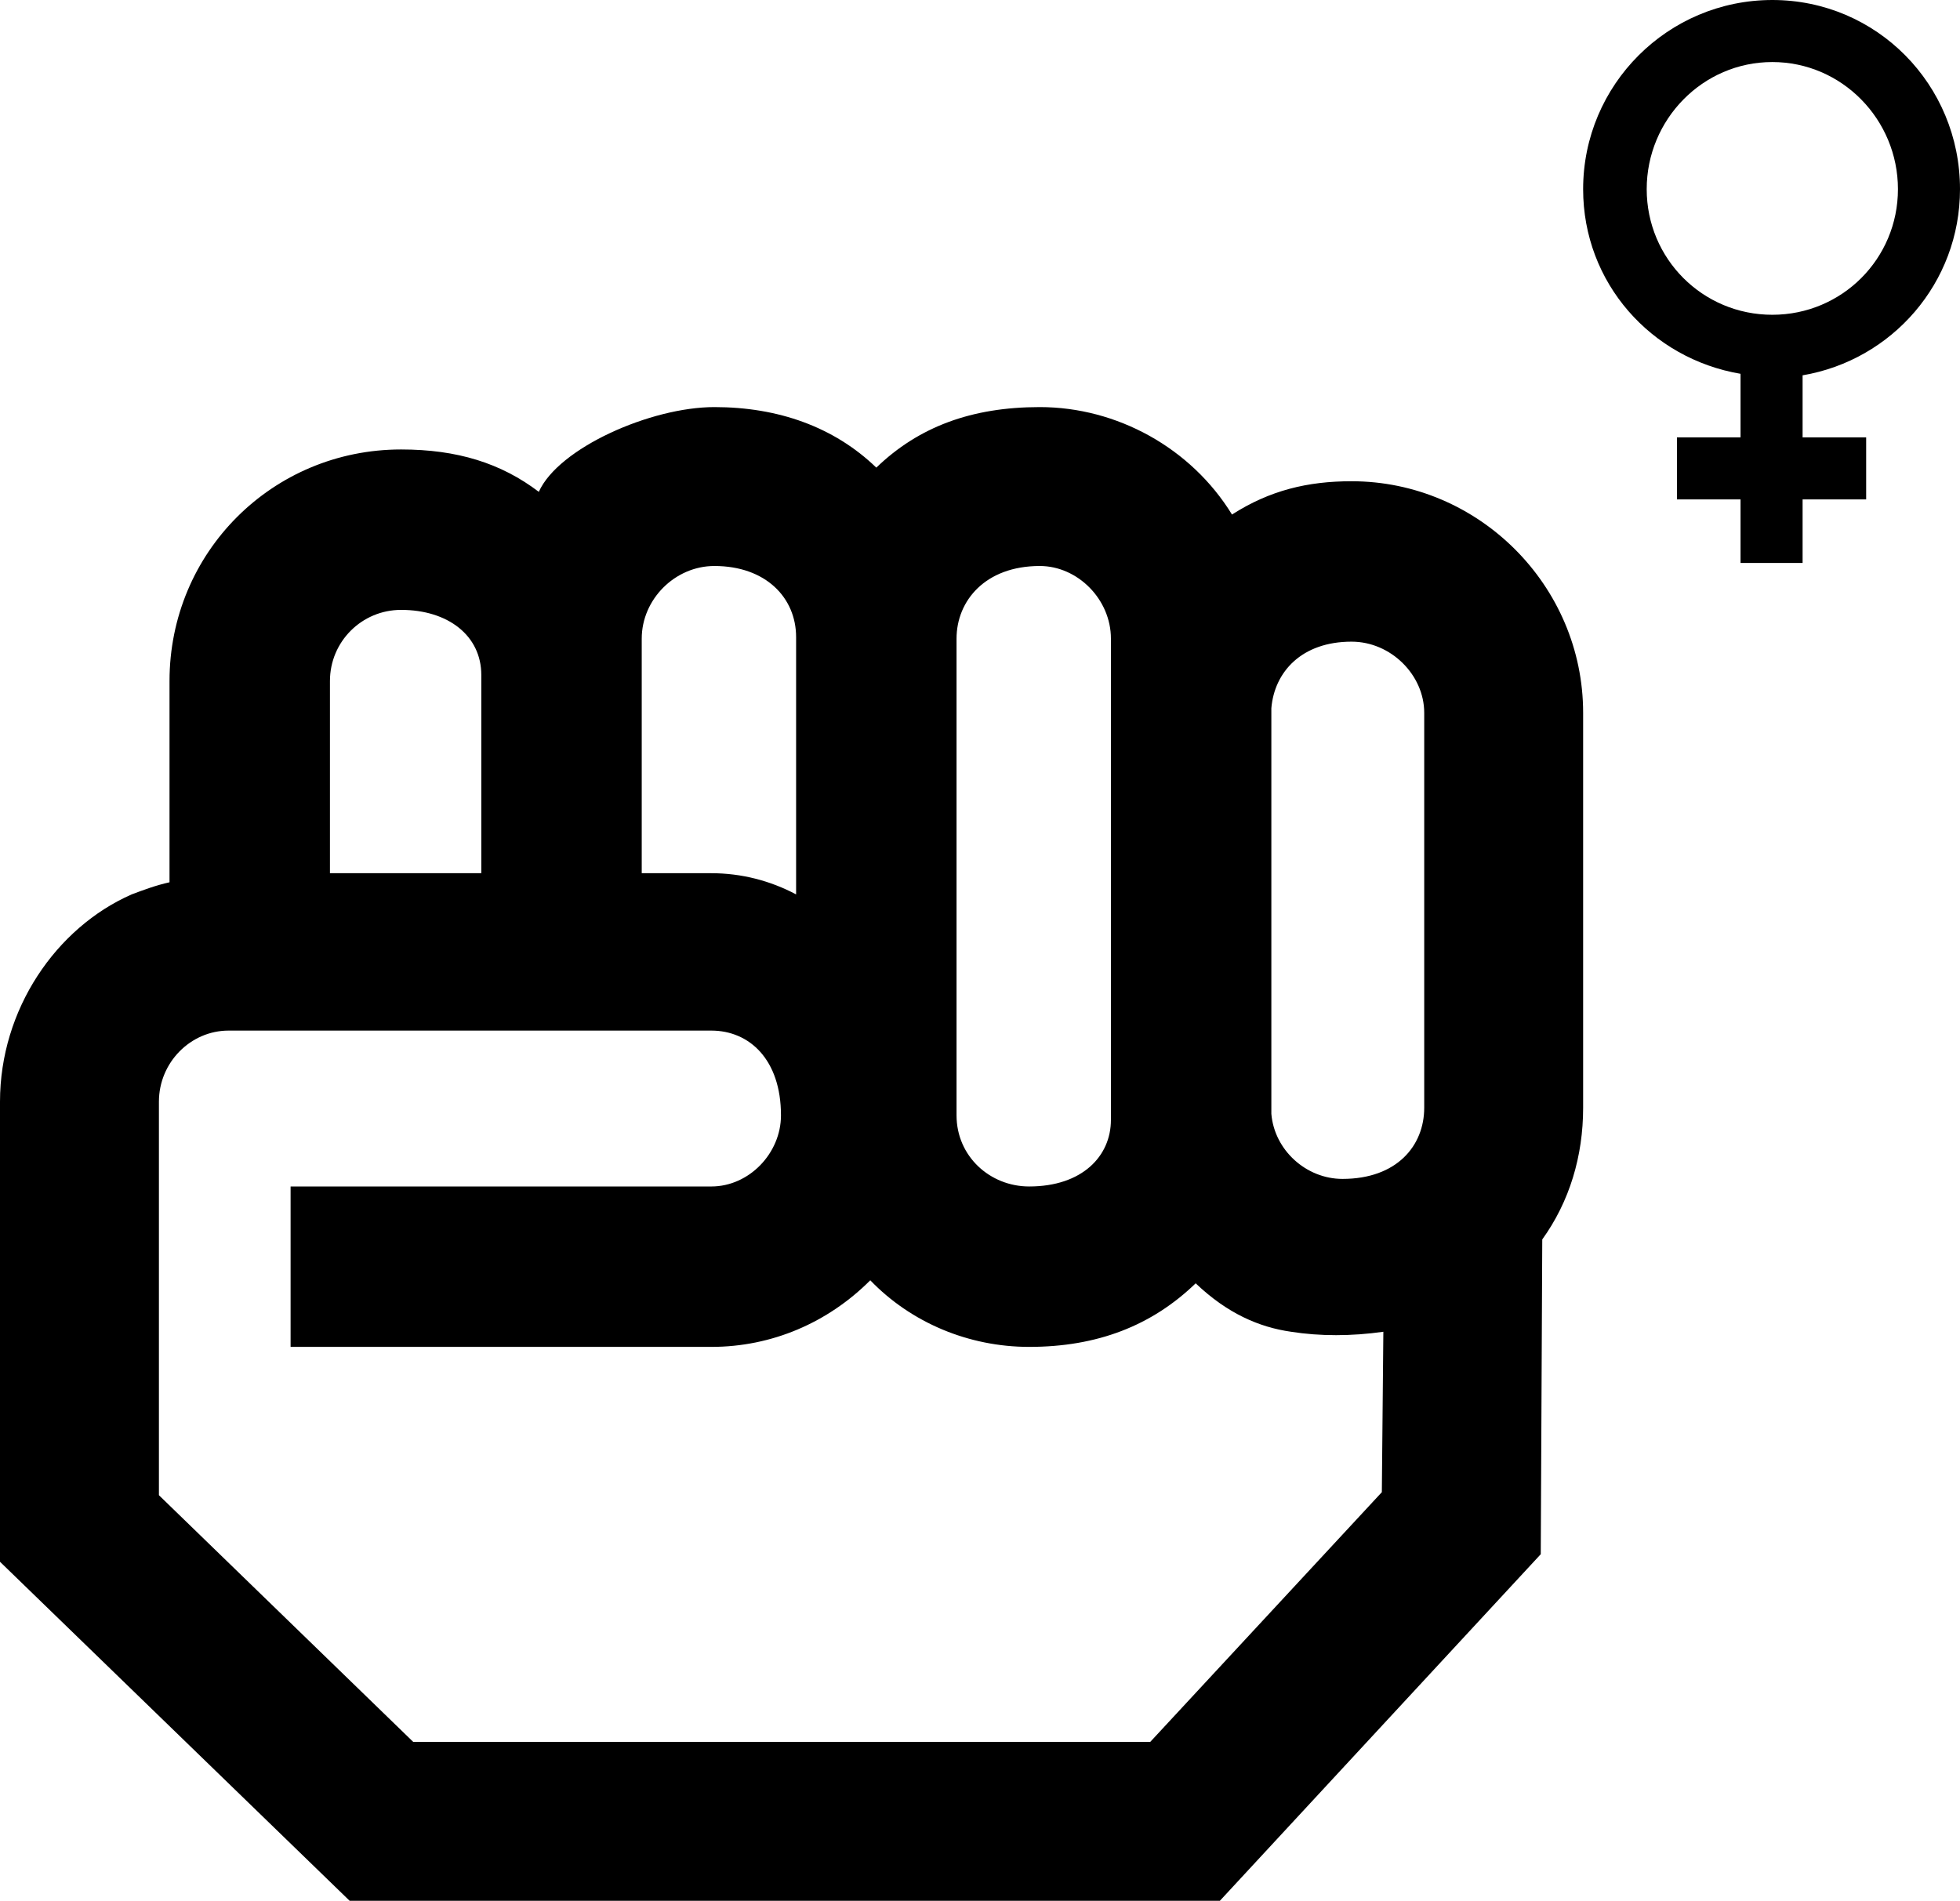 <svg xmlns="http://www.w3.org/2000/svg" viewBox="0 0 388.5 376.8"><path d="M69.3,376.8L0,309.6v-91.2c0-18.3,11.1-34.5,26.1-41.1,2.4-.9,4.8-1.8,7.5-2.4v-39.9c0-25.5,20.4-45.9,45.9-45.9,11.1,0,19.8,2.7,27.3,8.4,3.9-8.7,22.2-16.8,34.8-16.8s23.7,3.9,32.1,12c8.4-8.1,18.9-12,32.4-12,15.3,0,30,8.1,38.1,21.3,7.5-4.8,15-6.6,23.7-6.6,25.2,0,45.9,20.7,45.9,45.9v78.3c0,9.6-2.7,18.6-8.1,26.1l-.3,62.4-63.6,68.7H69.3ZM81.9,345.3h146.1l45.9-49.5.3-31.8c-6.3.9-12.6.9-18.3,0-6.3-.9-12.6-3.6-18.9-9.6-8.7,8.4-19.5,12.6-33,12.6-12,0-23.4-4.8-31.5-13.2-8.4,8.4-19.5,13.2-31.5,13.2H57.6v-31.8h83.4c7.5,0,13.8-6.6,13.8-14.1,0-11.1-6.3-16.8-13.8-16.8H45.3c-7.5,0-13.8,6.3-13.8,14.1v78l50.4,48.9-0-0ZM95.4,173.1v-39.3c0-7.8-6.6-12.9-15.9-12.9-7.8,0-14.1,6.3-14.1,14.1v38.1h30ZM141,173.1c6,0,11.7,1.5,16.8,4.2v-51c0-7.8-6-14.1-16.2-14.1-7.8,0-14.4,6.6-14.4,14.4v46.5h13.8ZM204,235.2c10.5,0,16.2-6,16.2-13.2v-95.4c0-7.8-6.6-14.4-14.1-14.4-10.8,0-16.5,6.9-16.5,14.4v94.5c0,8.1,6.6,14.1,14.4,14.1ZM266.1,233.7c10.8,0,16.2-6.6,16.2-14.1v-78.3c0-7.5-6.6-14.1-14.4-14.1-9.9,0-15.3,6-15.9,13.2v80.4c.6,7.2,6.9,12.9,14.1,12.9l-0.0 0ZM351.3,0c20.7,0,37.2,16.8,37.2,37.5,0,18.6-13.5,33.9-31.2,36.9v12.3h12.6v12.3h-12.6v12.6h-12.3v-12.6h-12.6v-12.3h12.6v-12.6c-17.7-3-31.2-18-31.2-36.6,0-20.7,16.8-37.5,37.5-37.5ZM351.3,62.4c13.8,0,24.9-11.1,24.9-24.9s-11.1-25.2-24.9-25.2-24.9,11.4-24.9,25.2,11.1,24.9,24.9,24.9h-0Z" /></svg>
